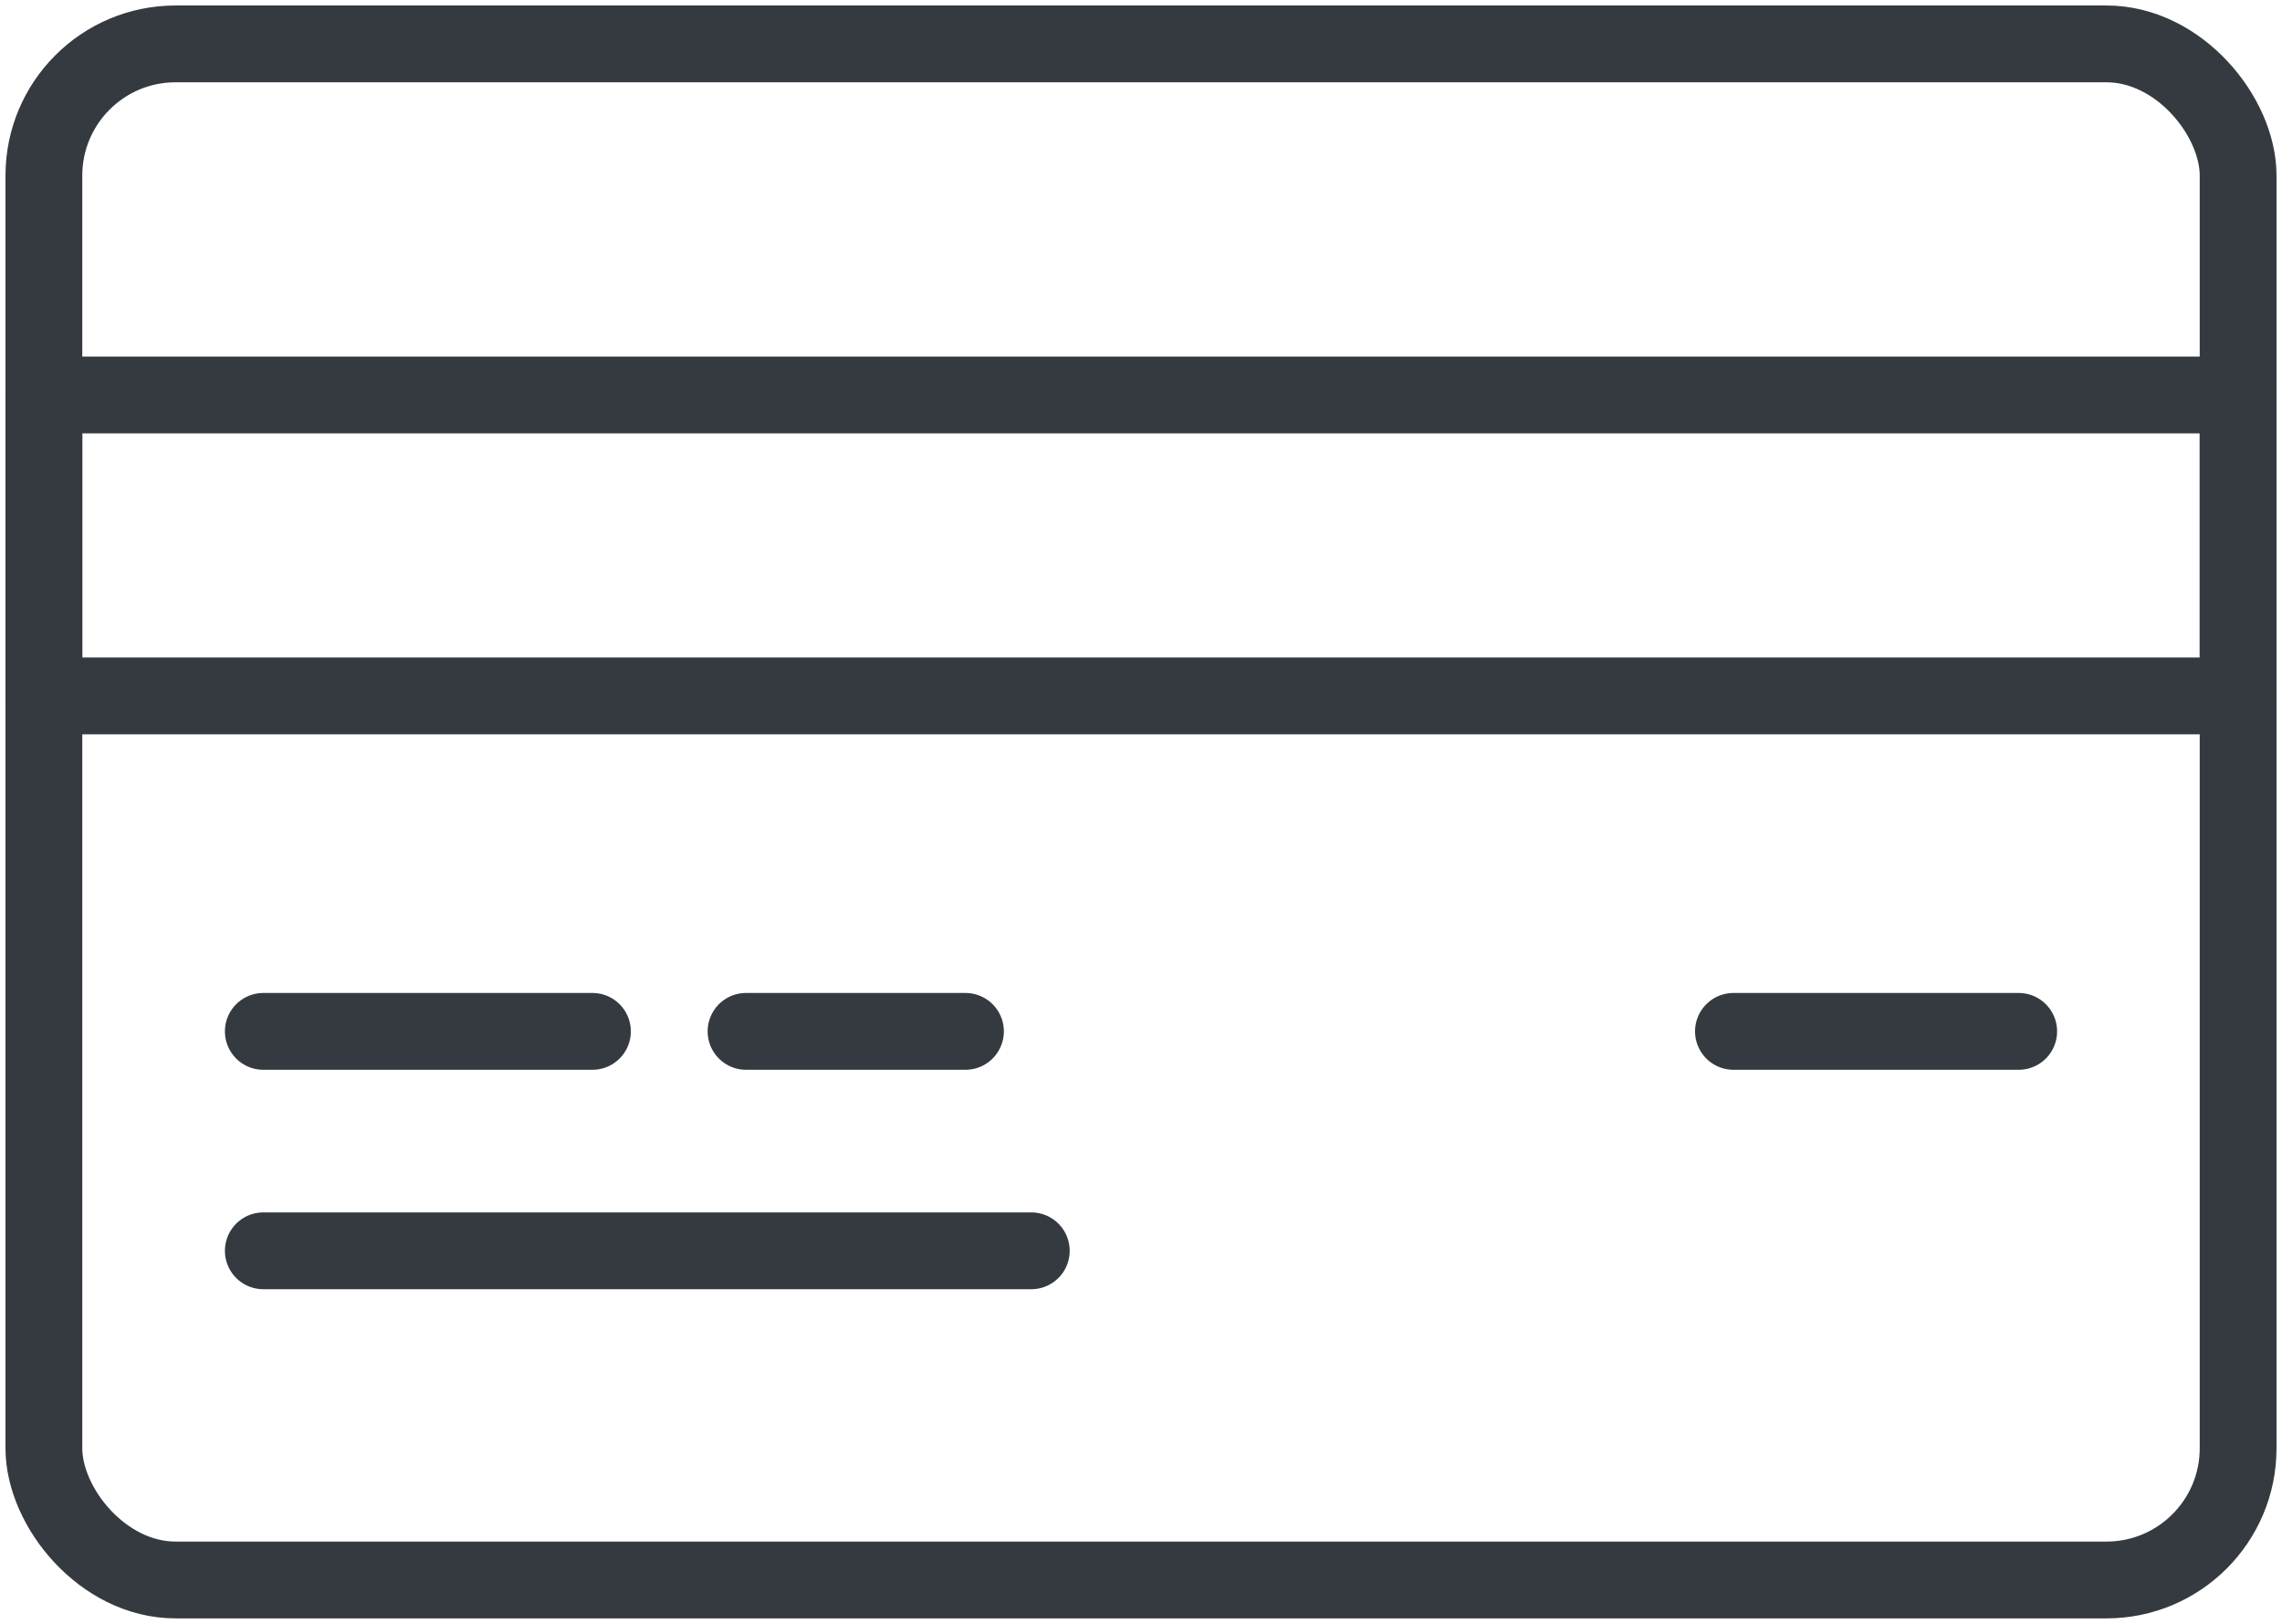 <?xml version="1.0" encoding="UTF-8"?>
<svg width="104px" height="74px" viewBox="0 0 104 74" version="1.1" xmlns="http://www.w3.org/2000/svg" xmlns:xlink="http://www.w3.org/1999/xlink">
    <!-- Generator: Sketch 47 (45396) - http://www.bohemiancoding.com/sketch -->
    <title>e-commerce-11</title>
    <desc>Created with Sketch.</desc>
    <defs></defs>
    <g id="ALL" stroke="none" stroke-width="1" fill="none" fill-rule="evenodd" stroke-linecap="round" fill-opacity="0" stroke-linejoin="round">
        <g id="Primary" transform="translate(-8182, -1662)" stroke="#343A40" stroke-width="3.5" fill="#DBECFF">
            <g id="e-commerce-11" transform="translate(8184, 1664)">
                <rect id="Layer-1" x="0" y="0" width="100" height="70" rx="6"></rect>
                <rect id="Layer-2" x="0" y="16" width="100" height="13.714"></rect>
                <path d="M10,55 L45,55" id="Layer-3"></path>
                <path d="M77,45 L90,45" id="Layer-4"></path>
                <path d="M10,45 L25,45" id="Layer-5"></path>
                <path d="M32,45 L42,45" id="Layer-6"></path>
            </g>
        </g>
    </g>
</svg>